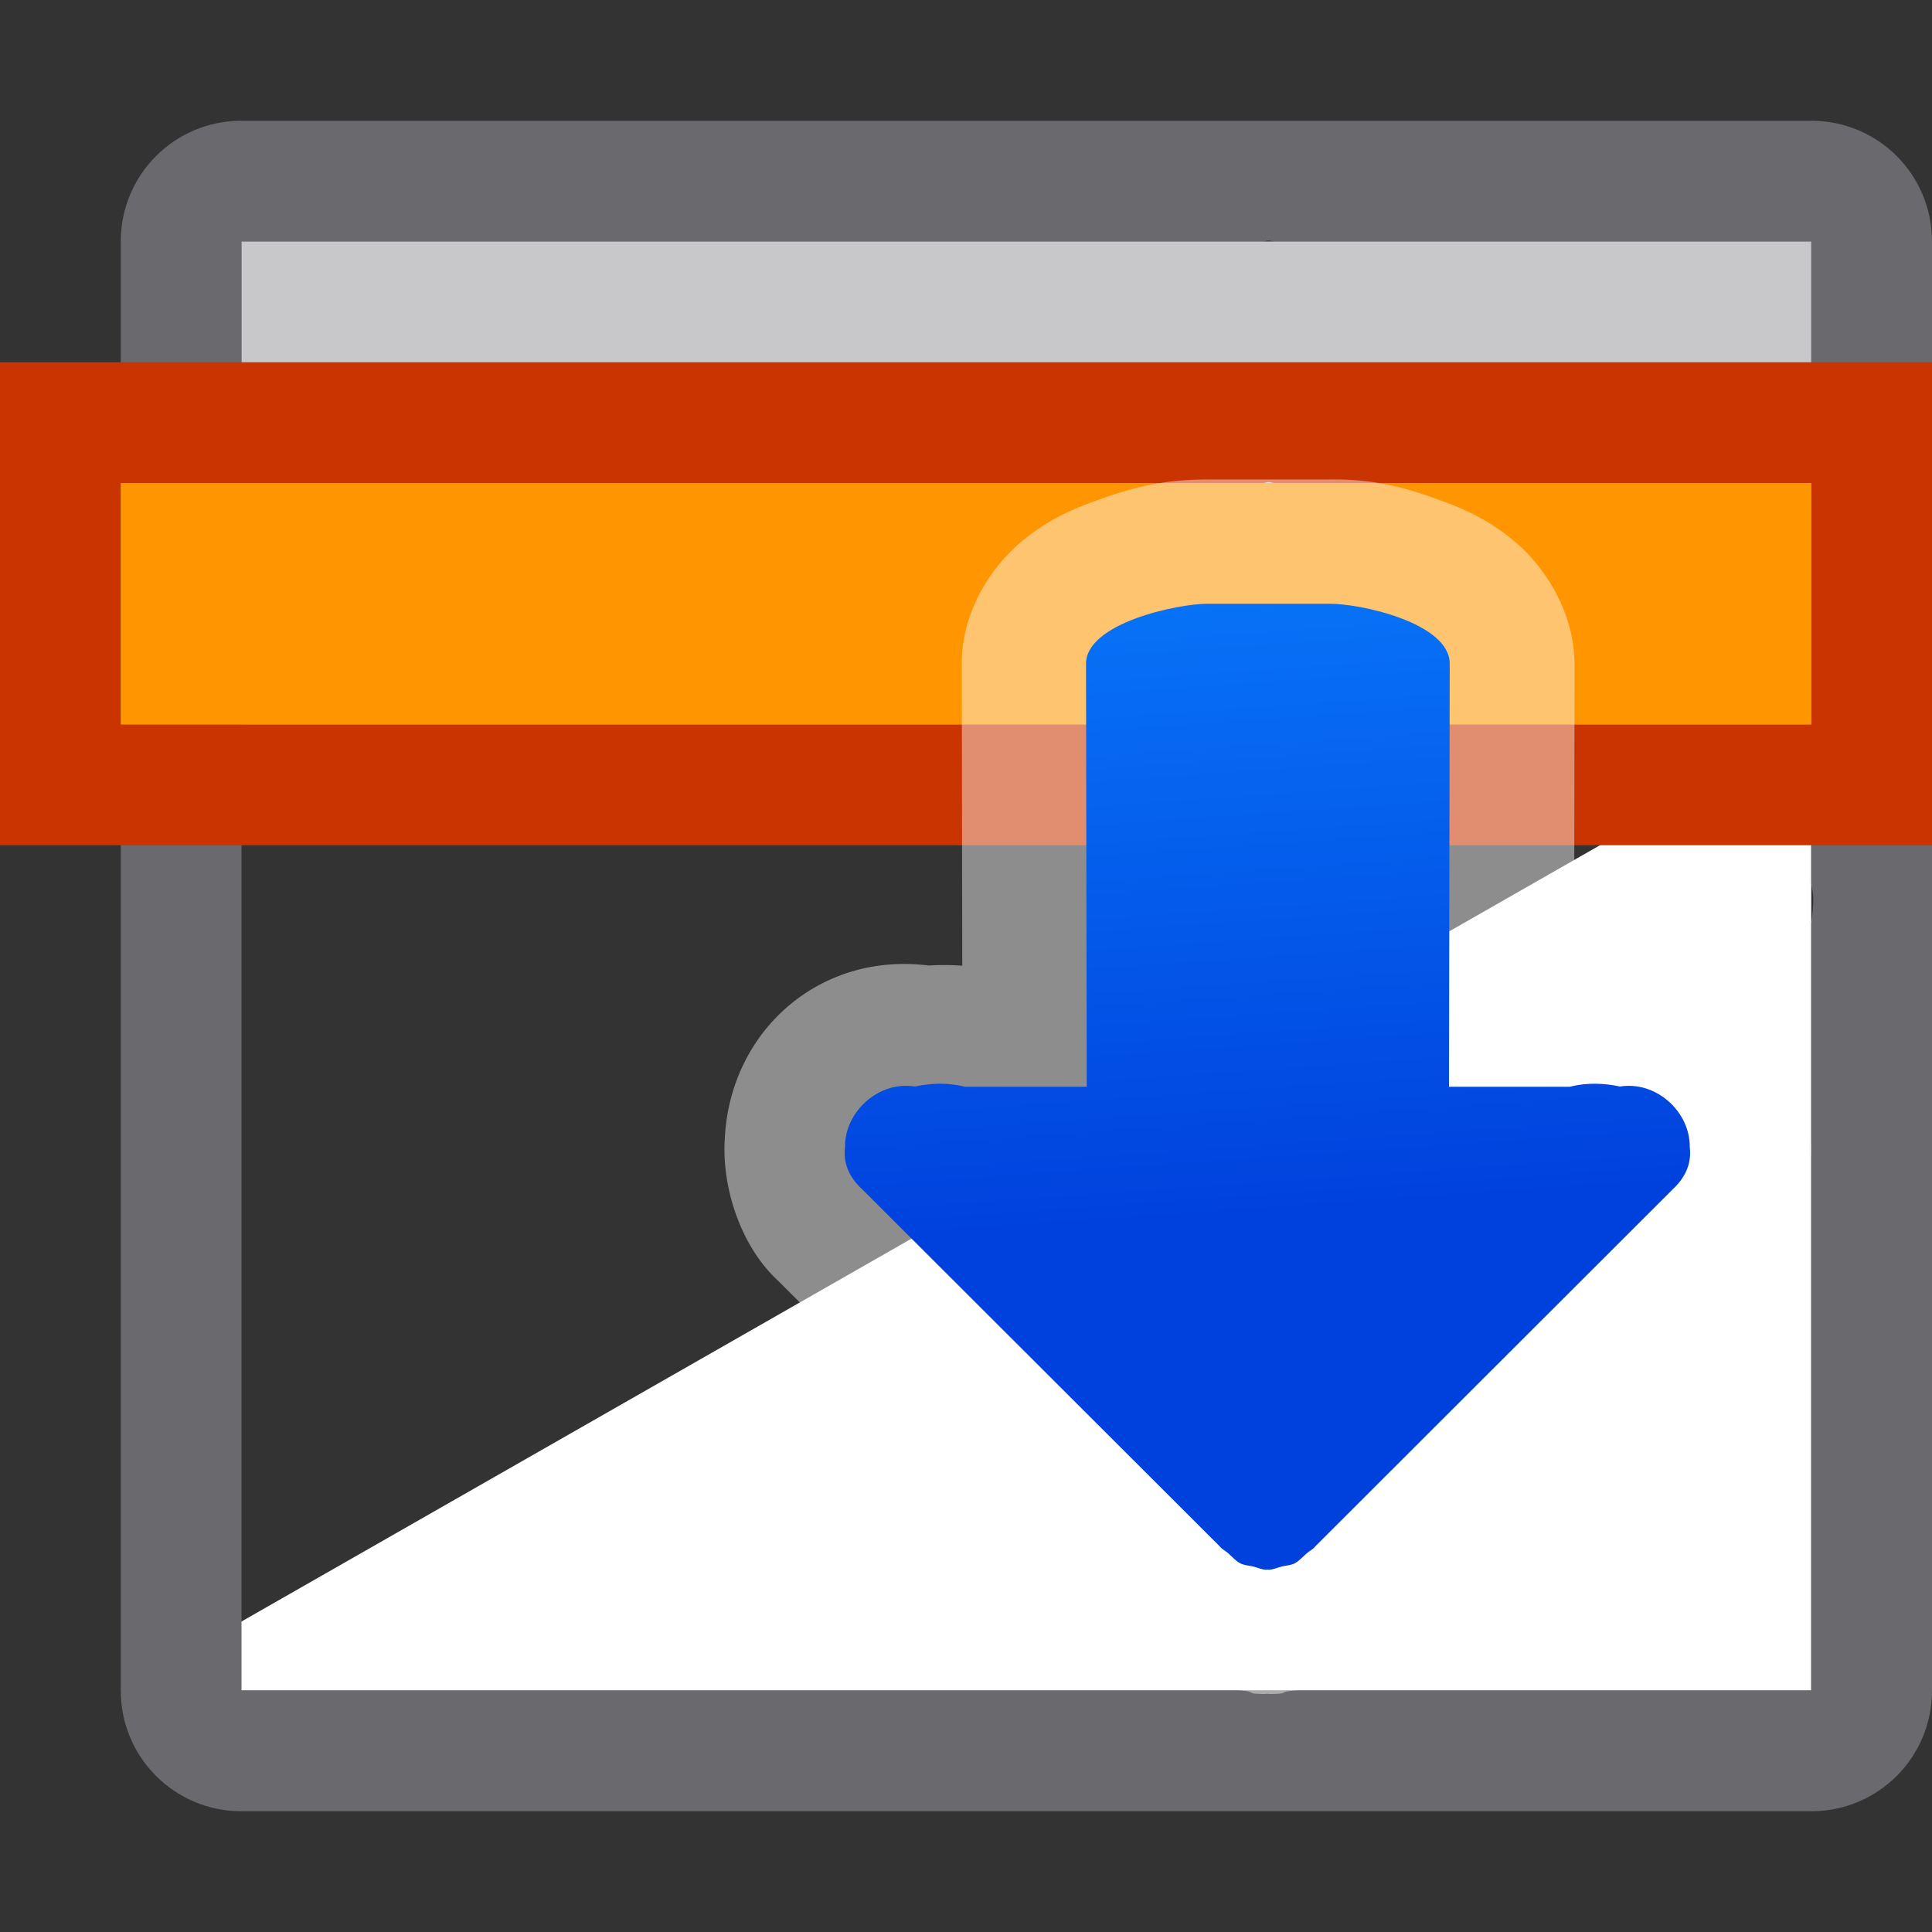 <?xml version="1.0" encoding="UTF-8" standalone="no"?>
<svg
   xmlns:dc="http://purl.org/dc/elements/1.1/"
   xmlns:cc="http://creativecommons.org/ns#"
   xmlns:rdf="http://www.w3.org/1999/02/22-rdf-syntax-ns#"
   xmlns:svg="http://www.w3.org/2000/svg"
   xmlns="http://www.w3.org/2000/svg"
   xmlns:xlink="http://www.w3.org/1999/xlink"
   xmlns:sodipodi="http://sodipodi.sourceforge.net/DTD/sodipodi-0.dtd"
   xmlns:inkscape="http://www.inkscape.org/namespaces/inkscape"
   viewBox="0 0 16 16"
   version="1.1"
   id="svg12"
   sodipodi:docname="sc_menubar.svg"
   inkscape:export-filename="/home/rizmut/Documents/Rizmut/Github/libreoffice-style-sukapura/images_sukapura/cmd/sc_menubar.png"
   inkscape:export-xdpi="96"
   inkscape:export-ydpi="96"
   inkscape:version="0.92.3 (2405546, 2018-03-11)"><rect x="0" y="0" width="16" height="16" fill="#333333" stroke="none"/>
<defs
   id="defs16">
  <linearGradient
     gradientTransform="translate(-29.695,1.22)"
     id="a"
     gradientUnits="userSpaceOnUse"
     x1="14"
     x2="13.797"
     y1="22"
     y2="2.136">
    <stop
       offset="0"
       stop-color="#0040dd"
       id="stop2" />
    <stop
       offset="1"
       stop-color="#0a84ff"
       id="stop4" />
  </linearGradient>
  <clipPath
     clipPathUnits="userSpaceOnUse"
     id="clipPath857">
    <rect
       style="opacity:1;fill:#ff9500;fill-opacity:1;stroke:#0040dd;stroke-width:2;stroke-linecap:round;stroke-linejoin:round;stroke-miterlimit:4;stroke-dasharray:none;stroke-opacity:1"
       id="rect859"
       width="69.033"
       height="69.033"
       x="44.488"
       y="-677.396"
       rx="0.5"
       ry="0.5" />
  </clipPath>
  <linearGradient
     inkscape:collect="always"
     xlink:href="#a"
     id="linearGradient871"
     x1="10.488"
     y1="11"
     x2="10"
     y2="4"
     gradientUnits="userSpaceOnUse" />
</defs>
<sodipodi:namedview
   pagecolor="#ffffff"
   bordercolor="#666666"
   borderopacity="1"
   objecttolerance="10"
   gridtolerance="10"
   guidetolerance="10"
   inkscape:pageopacity="0"
   inkscape:pageshadow="2"
   inkscape:window-width="1366"
   inkscape:window-height="685"
   id="namedview14"
   showgrid="true"
   inkscape:zoom="16"
   inkscape:cx="9.6300994"
   inkscape:cy="10.93767"
   inkscape:window-x="0"
   inkscape:window-y="0"
   inkscape:window-maximized="1"
   inkscape:current-layer="svg12">
  <inkscape:grid
     type="xygrid"
     id="grid861" />
</sodipodi:namedview>





     /&gt;
 <path
   d="M 1,14 15,6 v 8 z"
   id="path2"
   inkscape:connector-curvature="0"
   style="fill:#ffffff"
   sodipodi:nodetypes="cccc" />
<path
   d="M 2,1 C 1.446,1 1,1.446 1,2 v 12 c 0,0.554 0.446,1 1,1 h 13 c 0.554,0 1,-0.446 1,-1 V 2 C 16,1.446 15.554,1 15,1 Z m 8.506,0.992 c 0.015,0 0.03,0.007 0.045,0.008 H 15 v 5.314 c 0.004,0.036 0.014,0.07 0.016,0.107 0.004,0.074 -0.006,0.151 -0.016,0.227 V 14 H 2 V 2 h 8.461 c 0.015,-4.127e-4 0.03,-0.008 0.045,-0.008 z"
   id="path4"
   style="fill:#69696e;fill-opacity:1"
   inkscape:connector-curvature="0"
   sodipodi:nodetypes="sssssssssscccscccccs" />
<rect
   style="opacity:1;fill:#c8c8cb;fill-opacity:1;stroke:none;stroke-width:2;stroke-linecap:round;stroke-linejoin:round;stroke-miterlimit:4;stroke-dasharray:none;stroke-opacity:1"
   id="rect886"
   width="13"
   height="4"
   x="2"
   y="2"
   rx="0"
   ry="0" />
<path
   d="M 0,3 V 7 H 1 9 V 6 H 1 V 4 h 9.461 c 0.015,-4.127e-4 0.03,-0.008 0.045,-0.008 0.015,0 0.03,0.007 0.045,0.008 H 15 v 2 h -3 v 1 h 3 1 V 3 Z"
   id="path6"
   style="fill:#c93400;fill-opacity:1"
   inkscape:connector-curvature="0"
   sodipodi:nodetypes="ccccccccsccccccccc" />
<rect
   style="opacity:1;fill:#ff9500;fill-opacity:1;stroke:none;stroke-width:2;stroke-linecap:round;stroke-linejoin:round;stroke-miterlimit:4;stroke-dasharray:none;stroke-opacity:1"
   id="rect1537"
   width="14"
   height="2"
   x="1"
   y="4" />
<path
   sodipodi:type="inkscape:offset"
   inkscape:radius="1.0291171"
   inkscape:original="M 10 5 C 9.747611 5 8.9893601 5.1619202 8.9941406 5.5 L 9 9 L 7.9921875 9 C 7.8496665 8.964349 7.7078856 8.9699609 7.5761719 8.9980469 C 7.2768548 8.9498829 6.9940129 9.2057005 6.9980469 9.5019531 C 6.9837949 9.6185097 7.0209739 9.7388054 7.1386719 9.8476562 L 10.099609 12.804688 C 10.118939 12.829838 10.148595 12.842571 10.171875 12.863281 C 10.204955 12.892721 10.234114 12.927626 10.273438 12.947266 C 10.305447 12.963286 10.342098 12.963796 10.376953 12.972656 C 10.414303 12.982156 10.448953 12.99937 10.488281 13 C 10.491081 13.000043 10.493394 12.998047 10.496094 12.998047 C 10.498894 12.99805 10.501106 13 10.503906 13 C 10.543226 12.99937 10.577886 12.982156 10.615234 12.972656 C 10.650084 12.963756 10.686744 12.963256 10.71875 12.947266 C 10.75808 12.927626 10.78724 12.892731 10.820312 12.863281 C 10.843592 12.842571 10.873248 12.829837 10.892578 12.804688 L 13.853516 9.8476562 C 13.971214 9.7388055 14.008393 9.6185097 13.994141 9.5019531 C 13.998175 9.2057005 13.715333 8.9498829 13.416016 8.9980469 C 13.284302 8.9699638 13.142521 8.9643494 13 9 L 12 9 L 12.005859 5.5 C 12.010662 5.1574555 11.255672 4.9954764 11 5 L 10 5 z "
   style="fill:#ffffff;fill-opacity:0.44;fill-rule:evenodd"
   id="path1539"
   d="m 10,3.971 c -0.346,0 -0.602,0.055 -0.961,0.189 C 8.859,4.228 8.667,4.31 8.451,4.492 8.236,4.674 7.958,5.043 7.965,5.514 l 0.004,2.484 C 7.872,7.99 7.782,7.991 7.691,7.996 6.782,7.881 6.039,8.545 6.002,9.441 c -0.024,0.403 0.138,0.885 0.438,1.162 l 2.934,2.93 -0.09,-0.102 c 0.227,0.295 0.35,0.33 0.205,0.201 -0.044,-0.039 0.034,0.089 0.324,0.234 0.305,0.153 0.433,0.135 0.311,0.104 -0.023,-0.006 0.079,0.011 0.078,0.014 -3.6e-5,1.33e-4 0.004,-1.48e-4 0.004,0 3.5e-4,0.003 0.058,0.006 0.082,0.014 -0.03,-0.004 -0.055,-0.005 -0.07,-0.01 0.003,7.68e-4 0.001,0.001 0.004,0.002 0.024,0.007 0.059,0.009 0.107,0.016 0.064,0.015 0.008,0.021 0.145,0.023 3.8e-5,0 0.014,-0.002 0.016,-0.002 1.69e-4,1.8e-5 0.006,0 0.006,0 2.07e-4,-1.8e-5 0.002,1.9e-5 0.002,0 3.53e-4,3.3e-5 0.008,0.002 0.008,0.002 a 1.029,1.029 0 0 0 0.016,0 c 0.136,-0.002 0.08,-0.009 0.145,-0.023 0.045,-0.006 0.079,-0.007 0.102,-0.014 0.01,-0.003 0.007,-0.003 0.016,-0.006 0.004,-0.001 0.002,-7.81e-4 0.006,-0.002 3.5e-4,-0.003 0.106,-0.02 0.082,-0.014 -0.124,0.032 0.003,0.049 0.309,-0.104 0.293,-0.146 0.37,-0.274 0.326,-0.234 -0.144,0.129 -0.022,0.094 0.205,-0.201 l -0.09,0.102 2.934,-2.93 c 0.299,-0.277 0.461,-0.759 0.438,-1.162 -0.037,-0.896 -0.78,-1.56 -1.689,-1.445 -0.088,-0.005 -0.175,-0.006 -0.27,0.002 l 0.004,-2.484 C 13.042,5.049 12.771,4.678 12.555,4.494 12.339,4.31 12.144,4.224 11.963,4.156 11.601,4.02 11.345,3.964 10.982,3.971 Z" />
<path
   style="fill:url(#linearGradient871);fill-opacity:1;fill-rule:evenodd"
   d="M 10,5 C 9.748,5 8.989,5.162 8.994,5.5 L 9,9 H 7.992 C 7.85,8.964 7.708,8.97 7.576,8.998 7.277,8.95 6.994,9.206 6.998,9.502 c -0.014,0.117 0.023,0.237 0.141,0.346 l 2.961,2.957 c 0.019,0.025 0.049,0.038 0.072,0.059 0.033,0.029 0.062,0.064 0.102,0.084 0.032,0.016 0.069,0.017 0.104,0.025 0.037,0.009 0.072,0.027 0.111,0.027 0.003,4.3e-5 0.005,-0.002 0.008,-0.002 0.003,3e-6 0.005,0.002 0.008,0.002 0.039,-6.3e-4 0.074,-0.018 0.111,-0.027 0.035,-0.009 0.072,-0.009 0.104,-0.025 0.039,-0.02 0.068,-0.055 0.102,-0.084 0.023,-0.021 0.053,-0.033 0.072,-0.059 L 13.854,9.848 C 13.971,9.739 14.008,9.619 13.994,9.502 13.998,9.206 13.715,8.95 13.416,8.998 13.284,8.97 13.143,8.964 13,9 H 12 L 12.006,5.5 C 12.011,5.157 11.256,4.995 11,5 Z"
   id="path10"
   inkscape:connector-curvature="0"
   sodipodi:nodetypes="cccccccccccccccccccccccccc" />
</svg>
